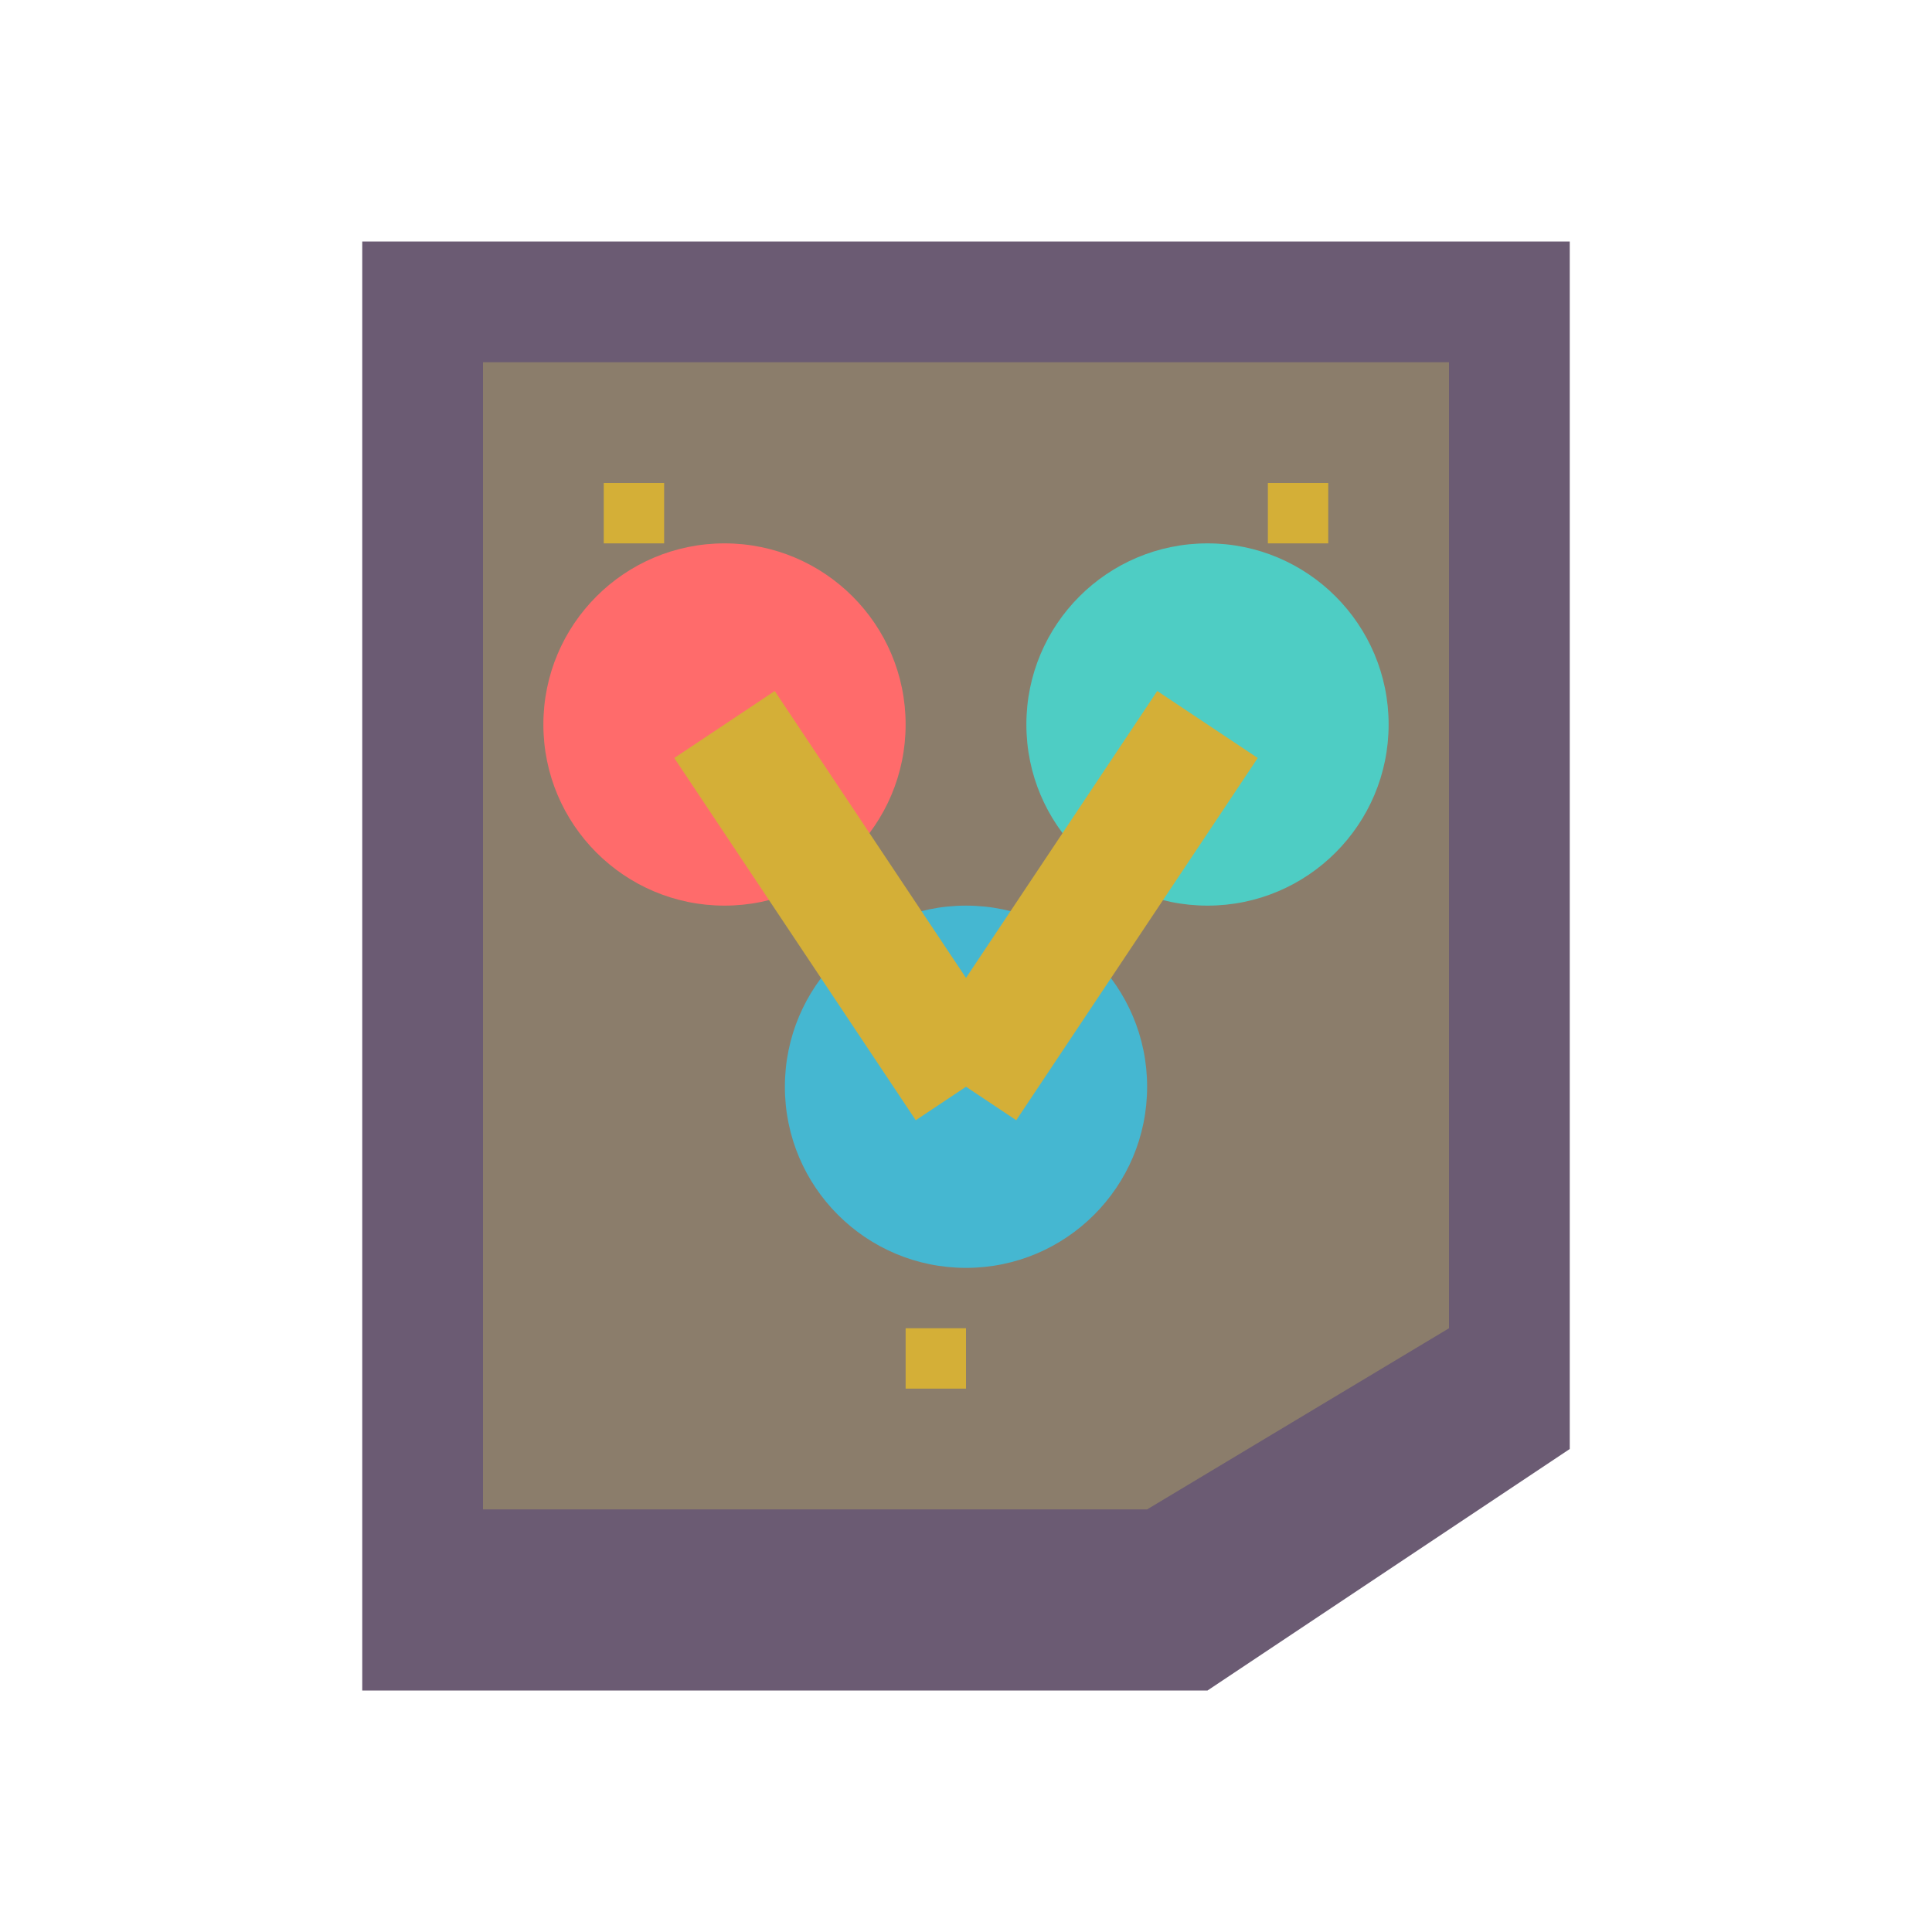 <svg width="16" height="16" viewBox="0 0 16 16" fill="none" xmlns="http://www.w3.org/2000/svg">
  <!-- Stone tablet base -->
  <path d="M3 2 L13 2 L13 12 L10 14 L3 14 Z" fill="#6b5b73"/>
  <path d="M4 3 L12 3 L12 11 L9.5 12.5 L4 12.5 Z" fill="#8b7d6b"/>
  <!-- Git runes -->
  <circle cx="6" cy="6" r="1.5" fill="#ff6b6b"/>
  <circle cx="10" cy="6" r="1.5" fill="#4ecdc4"/>
  <circle cx="8" cy="9" r="1.5" fill="#45b7d1"/>
  <!-- Connecting lines (branches) -->
  <line x1="6" y1="6" x2="8" y2="9" stroke="#d4af37" stroke-width="1"/>
  <line x1="10" y1="6" x2="8" y2="9" stroke="#d4af37" stroke-width="1"/>
  <!-- Ancient markings -->
  <rect x="5" y="4" width="0.5" height="0.5" fill="#d4af37"/>
  <rect x="10.5" y="4" width="0.5" height="0.5" fill="#d4af37"/>
  <rect x="7.5" y="11" width="0.5" height="0.5" fill="#d4af37"/>
</svg>